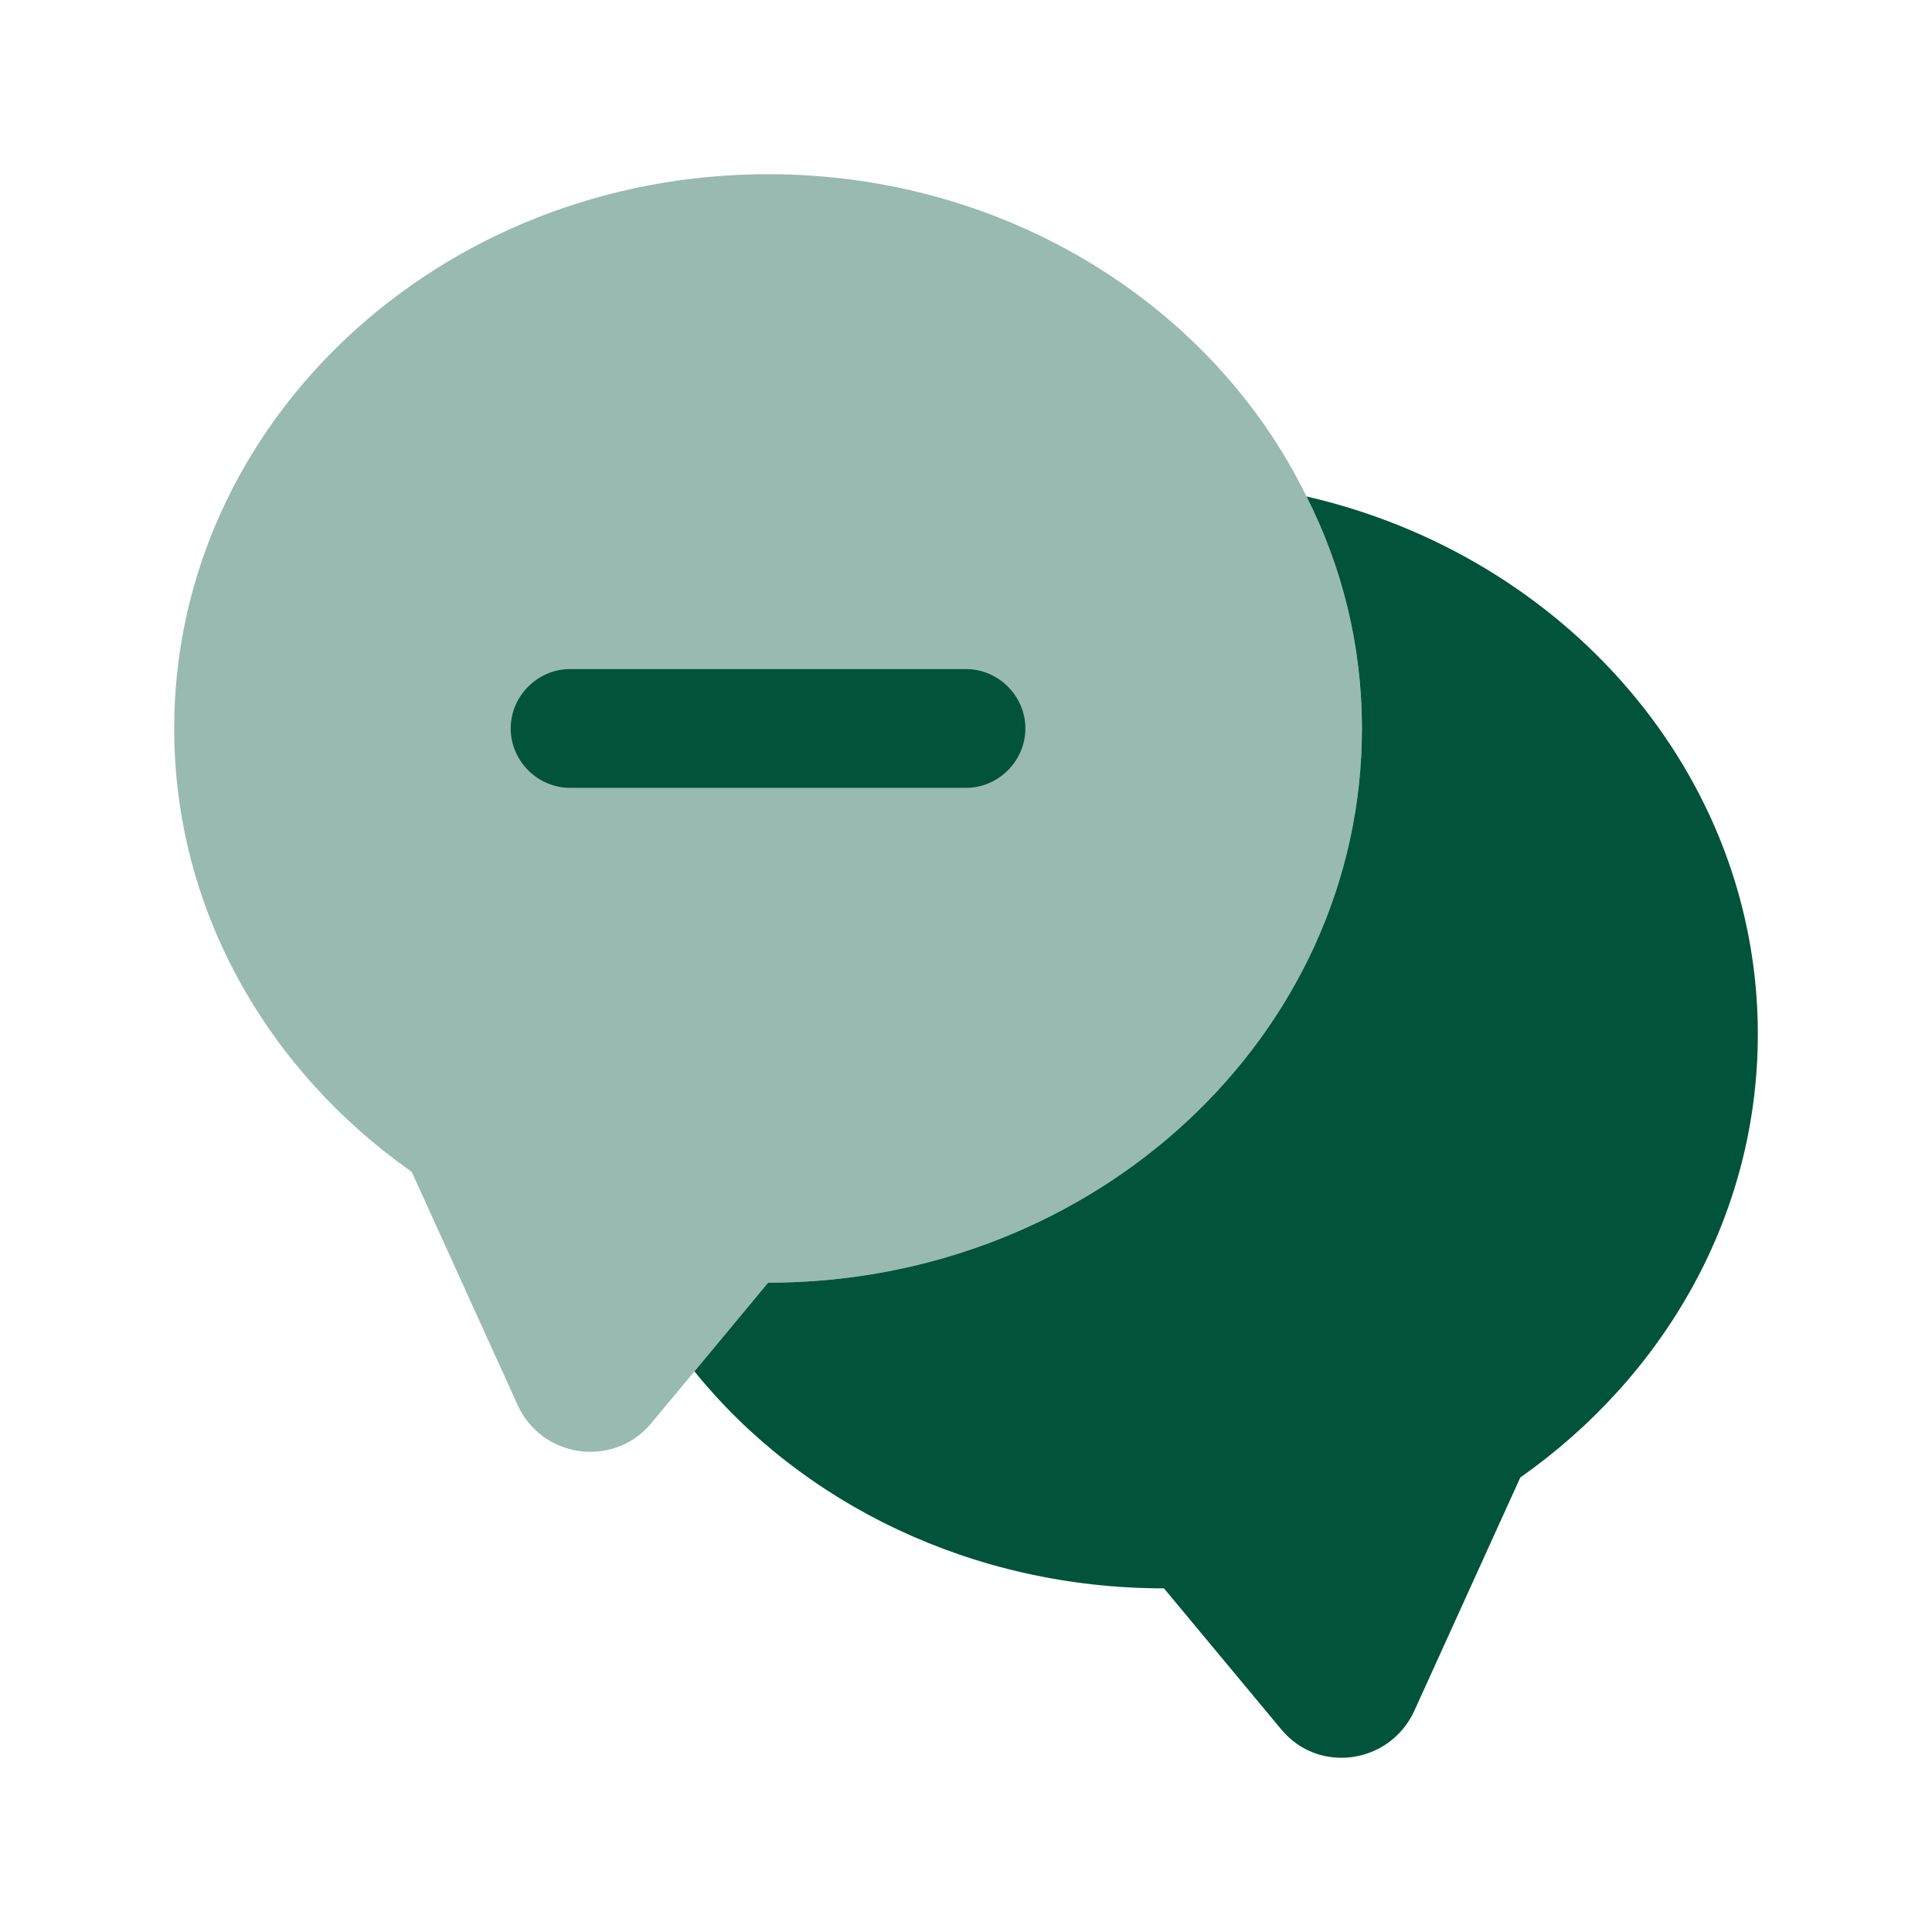 <svg width="61" height="61" viewBox="0 0 61 61" fill="none" xmlns="http://www.w3.org/2000/svg">
<path opacity="0.4" d="M43 23C43 32.675 34.6 40.5 24.25 40.5L21.925 43.3L20.55 44.95C19.375 46.35 17.125 46.05 16.35 44.375L13 37C8.45 33.8 5.5 28.725 5.5 23C5.5 13.325 13.9 5.5 24.25 5.5C31.8 5.5 38.325 9.675 41.25 15.675C42.375 17.9 43 20.375 43 23Z" fill="#01533C"/>
<path d="M55.501 32.65C55.501 38.375 52.551 43.45 48.001 46.65L44.651 54.025C43.876 55.7 41.626 56.025 40.451 54.6L36.751 50.15C30.701 50.15 25.301 47.475 21.926 43.3L24.251 40.5C34.601 40.5 43.001 32.675 43.001 23C43.001 20.375 42.376 17.9 41.251 15.675C49.426 17.55 55.501 24.45 55.501 32.65Z" fill="#01533C"/>
<path d="M30.5 24.875H18C16.975 24.875 16.125 24.025 16.125 23C16.125 21.975 16.975 21.125 18 21.125H30.5C31.525 21.125 32.375 21.975 32.375 23C32.375 24.025 31.525 24.875 30.5 24.875Z" fill="#01533C"/>
</svg>
